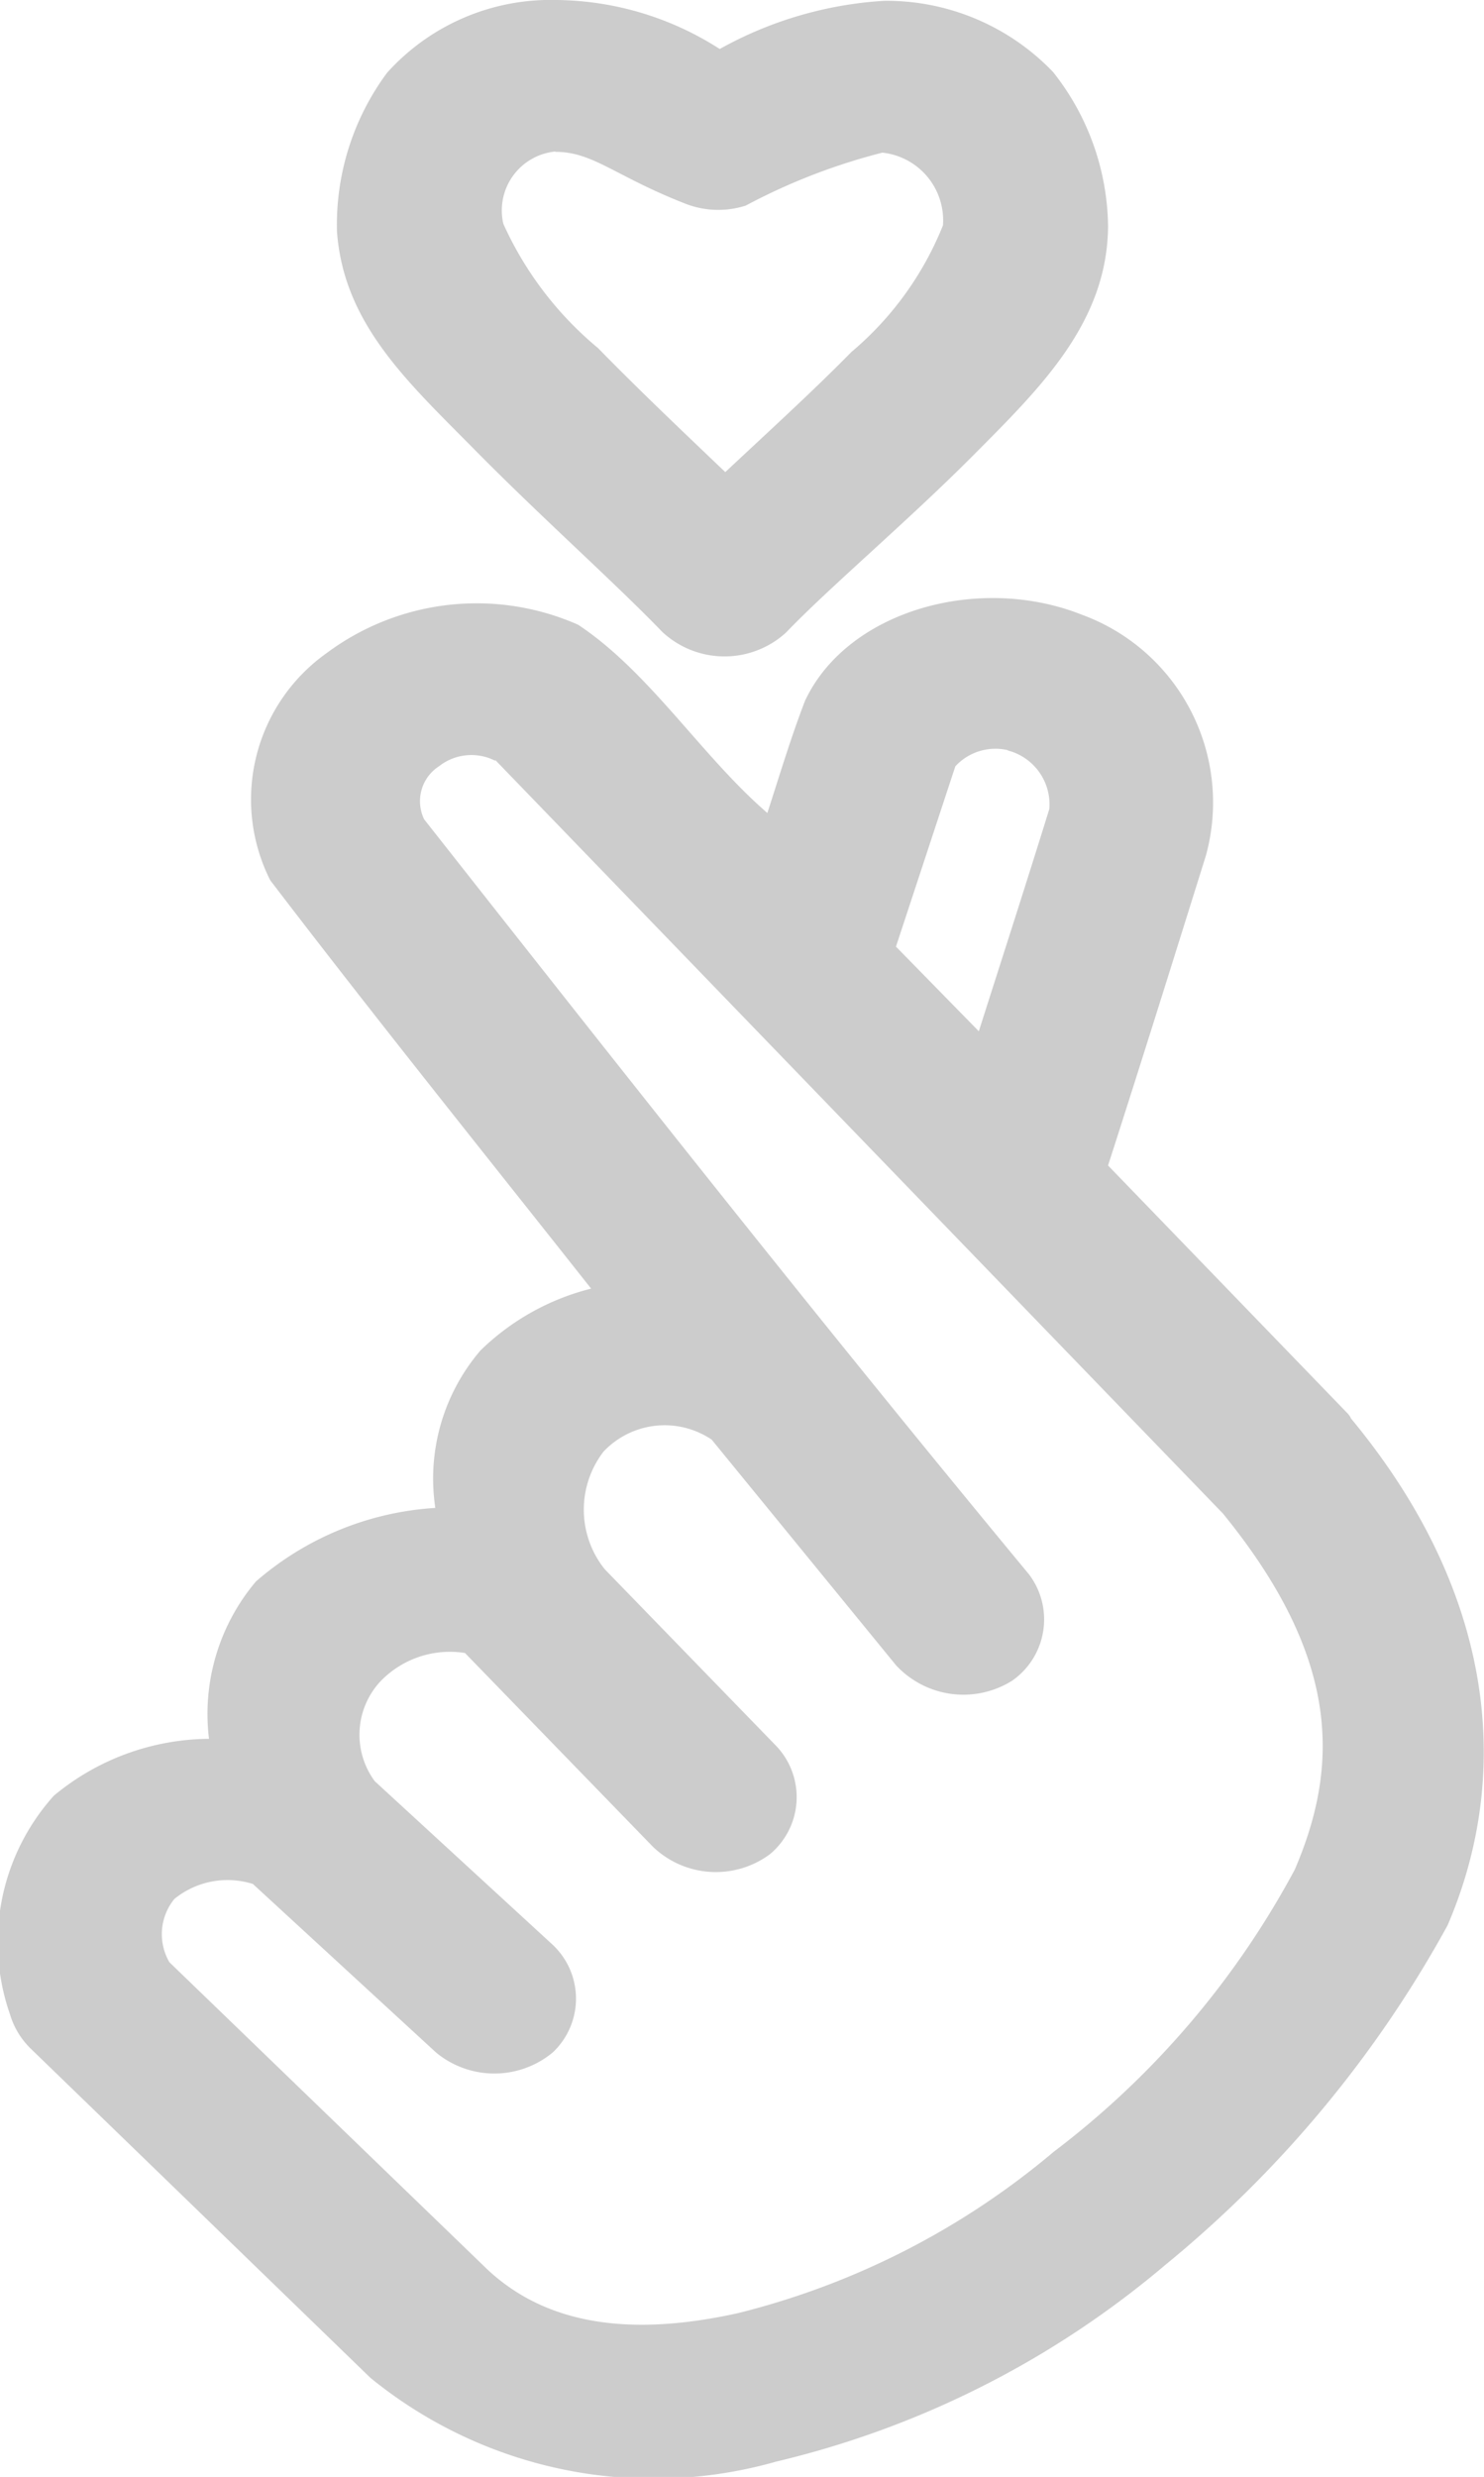 <svg xmlns="http://www.w3.org/2000/svg" width="24" height="40.031" viewBox="0 0 24 40.031">
<defs>
    <style>
      .cls-1 {
        fill: #ccc;
        fill-rule: evenodd;
      }
    </style>
  </defs>
  <path id="honluv_icon_off" class="cls-1" d="M1965,861a3.558,3.558,0,0,0-2.74,1.176,4.122,4.122,0,0,0-.81,2.569c0.11,1.5,1.16,2.442,2.23,3.527s2.27,2.151,3.03,2.94a1.476,1.476,0,0,0,2,.013c0.73-.759,1.97-1.8,3.04-2.876s2.16-2.135,2.17-3.694a4.08,4.08,0,0,0-.89-2.492,3.733,3.733,0,0,0-2.73-1.15,6.229,6.229,0,0,0-2.66.779A4.965,4.965,0,0,0,1965,861h0Zm-0.02,2.454c0.62,0,.96.393,2.12,0.844a1.462,1.462,0,0,0,.96.025,9.85,9.85,0,0,1,2.21-.856,1.1,1.1,0,0,1,.98,1.175,5.2,5.2,0,0,1-1.48,2.046c-0.63.641-1.35,1.295-2.04,1.942-0.7-.667-1.41-1.341-2.06-2.006a5.6,5.6,0,0,1-1.53-2.007A0.957,0.957,0,0,1,1964.98,863.449Zm4.05,8.845c-0.23.589-.42,1.225-0.62,1.84-1.07-.924-1.9-2.273-3.06-3.042a4.061,4.061,0,0,0-4.07.46,2.9,2.9,0,0,0-.91,3.669c1.68,2.2,3.45,4.4,5.19,6.6a3.931,3.931,0,0,0-1.79,1,3.185,3.185,0,0,0-.73,2.544,4.879,4.879,0,0,0-2.9,1.188,3.315,3.315,0,0,0-.76,2.544,3.964,3.964,0,0,0-2.51.92,3.539,3.539,0,0,0-.71,3.528,1.288,1.288,0,0,0,.34.562q2.745,2.657,5.49,5.317a7.253,7.253,0,0,0,6.56,1.355,15.134,15.134,0,0,0,6.3-3.183,18.688,18.688,0,0,0,4.56-5.483c1.01-2.34.85-5.284-1.56-8.192a0.316,0.316,0,0,0-.05-0.077l-3.88-4.013c0.56-1.737,1.12-3.531,1.58-5a3.231,3.231,0,0,0-2-3.9c-1.67-.664-3.78-0.068-4.47,1.368h0Zm3.27,0.83a0.9,0.9,0,0,1,.67.946c-0.37,1.194-.76,2.4-1.14,3.592l-1.34-1.368,0.96-2.914A0.883,0.883,0,0,1,1972.3,873.124Zm-8.29.154,11.77,12.18,0.01,0.013c1.89,2.325,1.87,4.062,1.15,5.739a14.034,14.034,0,0,1-3.9,4.562,12.644,12.644,0,0,1-5.11,2.608c-1.71.377-3.07,0.2-4.04-.7l-5.15-4.972a0.9,0.9,0,0,1,.08-1.023,1.363,1.363,0,0,1,1.27-.242l2.96,2.722a1.479,1.479,0,0,0,1.89,0,1.194,1.194,0,0,0,0-1.738l-2.88-2.646a1.266,1.266,0,0,1,.09-1.61,1.558,1.558,0,0,1,1.37-.461l3.04,3.132a1.47,1.47,0,0,0,1.89.121,1.2,1.2,0,0,0,.11-1.744l-2.78-2.863a1.539,1.539,0,0,1-.02-1.9,1.36,1.36,0,0,1,1.75-.194l2.98,3.645a1.486,1.486,0,0,0,1.88.25,1.207,1.207,0,0,0,.27-1.72c-3.38-4.08-6.51-8.05-9.78-12.2a0.671,0.671,0,0,1,.24-0.858,0.846,0.846,0,0,1,.91-0.088h0Z" transform="translate(-1956 -861)"/>
</svg>
